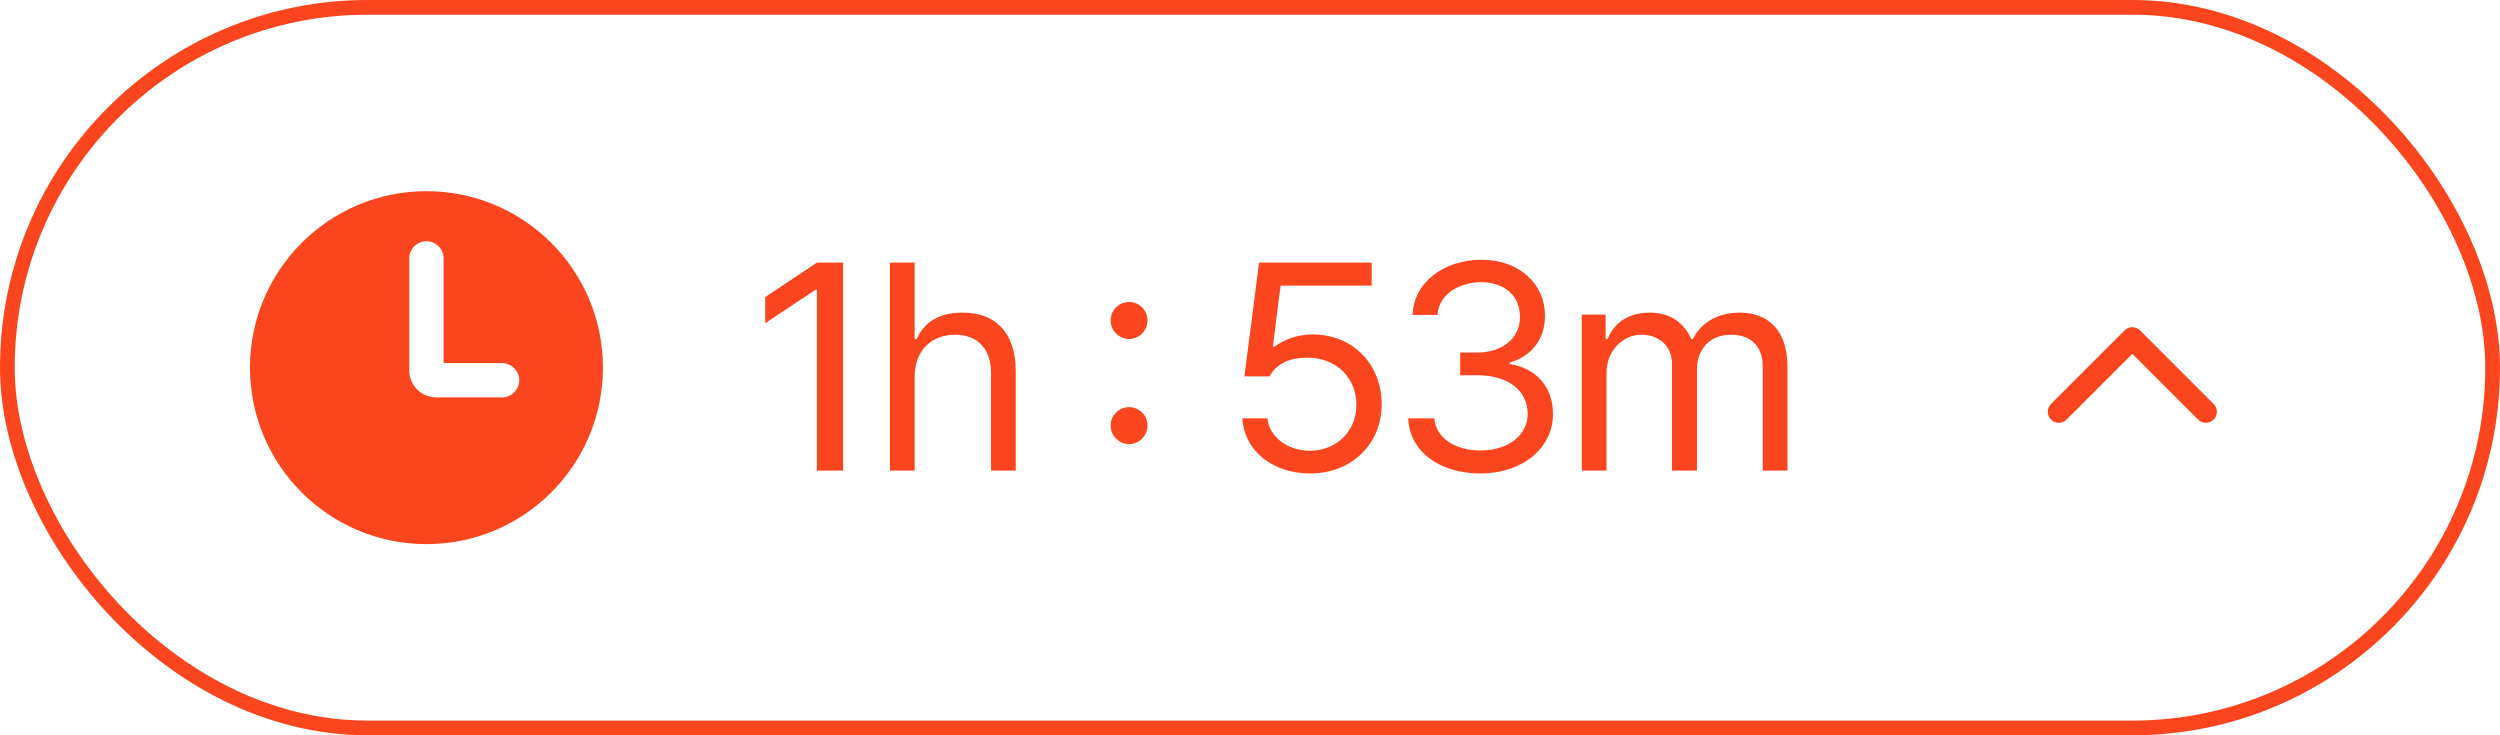 <svg width="170" height="50" viewBox="0 0 170 50" fill="none" xmlns="http://www.w3.org/2000/svg">
<rect x="0.5" y="0.5" width="169" height="49" rx="24.5" stroke="#FA451E"/>
<path d="M28.999 13C35.627 13 40.999 18.373 40.999 25C40.999 31.627 35.627 37 28.999 37C22.372 37 16.999 31.627 16.999 25C16.999 18.373 22.372 13 28.999 13ZM28.999 16.404C28.355 16.404 27.832 16.927 27.832 17.571V25.19C27.832 26.203 28.654 27.023 29.666 27.023H34.142L34.261 27.018C34.849 26.958 35.309 26.461 35.309 25.857C35.309 25.253 34.849 24.756 34.261 24.696L34.142 24.69H30.166V17.571C30.166 16.927 29.644 16.404 28.999 16.404Z" fill="#FA451E"/>
<path d="M57.327 17.859V32H55.55V19.695H55.472L52.034 21.98V20.203L55.55 17.859H57.327ZM62.196 25.633V32H60.517V17.859H62.196V23.055H62.333C62.831 21.961 63.778 21.258 65.458 21.258C67.626 21.258 69.071 22.537 69.071 25.262V32H67.391V25.379C67.391 23.709 66.474 22.762 64.95 22.762C63.368 22.762 62.196 23.797 62.196 25.633ZM76.777 30.203C76.094 30.193 75.508 29.627 75.527 28.934C75.508 28.25 76.094 27.684 76.777 27.684C77.471 27.684 78.037 28.25 78.027 28.934C78.037 29.627 77.471 30.193 76.777 30.203ZM75.527 21.785C75.508 21.102 76.094 20.535 76.777 20.535C77.471 20.535 78.037 21.102 78.027 21.785C78.037 22.479 77.471 23.045 76.777 23.055C76.094 23.045 75.508 22.479 75.527 21.785ZM89.073 32.195C86.525 32.195 84.591 30.623 84.484 28.445H86.183C86.31 29.705 87.54 30.643 89.073 30.652C90.909 30.643 92.237 29.305 92.237 27.527C92.237 25.691 90.861 24.334 88.956 24.324C87.765 24.305 86.837 24.676 86.32 25.594H84.62L85.617 17.859H93.273V19.422H87.081L86.554 23.562H86.691C87.325 23.074 88.273 22.742 89.269 22.742C91.964 22.742 93.947 24.734 93.956 27.488C93.947 30.223 91.896 32.195 89.073 32.195ZM100.681 32.195C97.868 32.195 95.847 30.691 95.759 28.445H97.536C97.634 29.793 98.972 30.633 100.661 30.633C102.526 30.633 103.874 29.627 103.884 28.152C103.874 26.609 102.643 25.525 100.446 25.516H99.294V23.973H100.446C102.165 23.973 103.366 23.006 103.356 21.551C103.366 20.135 102.331 19.197 100.72 19.188C99.206 19.197 97.829 20.027 97.751 21.414H96.052C96.139 19.168 98.229 17.664 100.739 17.664C103.434 17.664 105.075 19.432 105.056 21.453C105.075 23.064 104.138 24.236 102.653 24.656V24.754C104.499 25.037 105.612 26.355 105.602 28.152C105.612 30.477 103.503 32.195 100.681 32.195ZM107.561 32V21.395H109.182V23.055H109.319C109.758 21.922 110.784 21.258 112.17 21.258C113.557 21.258 114.504 21.922 115.002 23.055H115.12C115.657 21.961 116.78 21.258 118.303 21.258C120.188 21.258 121.545 22.41 121.545 24.91V32H119.866V24.93C119.856 23.367 118.879 22.762 117.717 22.762C116.243 22.762 115.403 23.758 115.393 25.105V32H113.694V24.754C113.704 23.562 112.844 22.762 111.623 22.762C110.354 22.762 109.241 23.836 109.241 25.379V32H107.561Z" fill="#FA451E"/>
<path d="M149.999 27.999L144.999 22.999L139.999 27.999" stroke="#FA451E" stroke-width="1.5" stroke-linecap="round" stroke-linejoin="round"/>
</svg>
